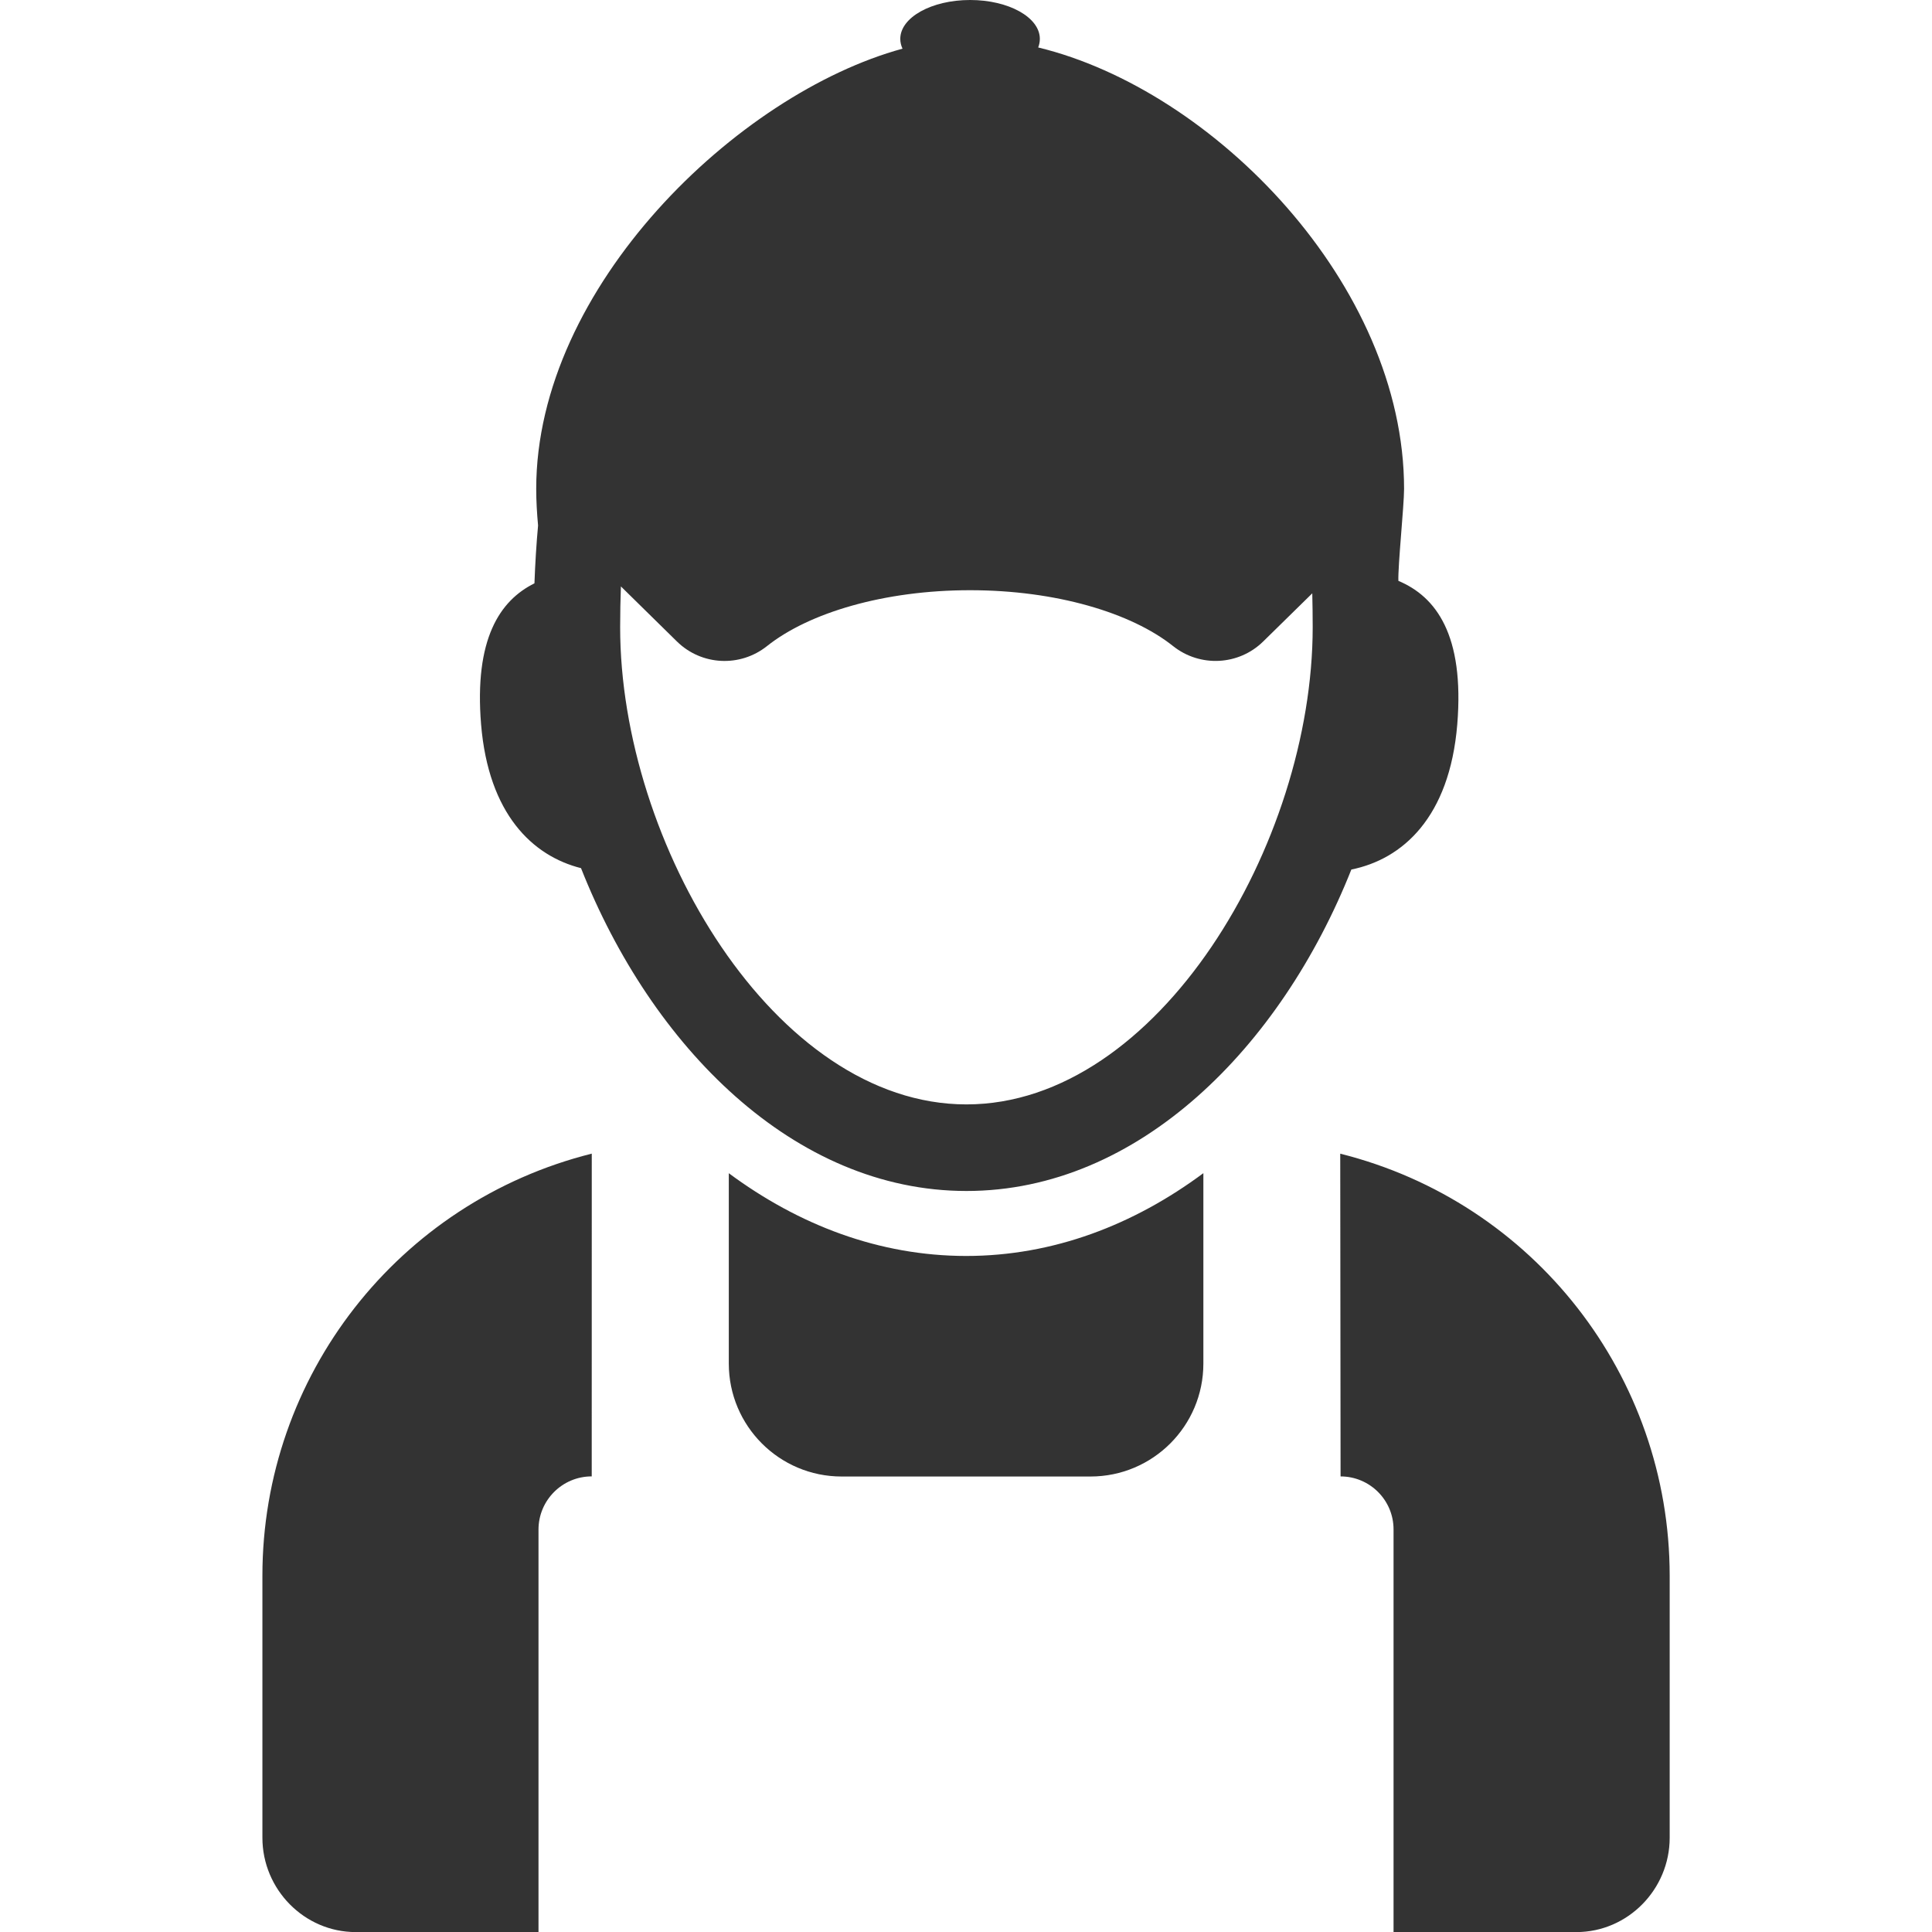 <?xml version="1.0" encoding="utf-8"?>
<!-- Generator: Adobe Illustrator 16.0.0, SVG Export Plug-In . SVG Version: 6.00 Build 0)  -->
<!DOCTYPE svg PUBLIC "-//W3C//DTD SVG 1.1 Tiny//EN" "http://www.w3.org/Graphics/SVG/1.1/DTD/svg11-tiny.dtd">
<svg version="1.1" baseProfile="tiny" id="Capa_1" xmlns="http://www.w3.org/2000/svg" xmlns:xlink="http://www.w3.org/1999/xlink"
	 x="0px" y="0px" width="45.877px" height="45.878px" viewBox="0 0 45.877 45.878" xml:space="preserve">
<path fill="#333333" d="M17.306,27.859v4.52c0,1.48,1.199,2.682,2.679,2.682h5.909c1.479,0,2.681-1.199,2.681-2.682v-4.521
	c-1.654,1.228-3.564,1.966-5.635,1.966C20.868,29.822,18.96,29.085,17.306,27.859z M6.231,37.416v6.222
	c0,1.226,0.993,2.241,2.217,2.241h4.339v-9.557c0-0.697,0.565-1.264,1.264-1.264l0.001-7.664
	C9.455,28.546,6.231,32.675,6.231,37.416z M34.604,17.203c0.174-2.131-0.508-3.036-1.398-3.41c-0.014-0.349,0.135-1.787,0.135-2.184
	c0-4.843-4.514-9.472-8.688-10.482c0.025-0.065,0.039-0.133,0.039-0.204c0-0.51-0.739-0.923-1.656-0.923
	c-0.916,0-1.658,0.414-1.658,0.923c0,0.081,0.019,0.159,0.053,0.233c-3.917,1.068-8.698,5.655-8.698,10.452
	c0,0.293,0.018,0.584,0.044,0.87c-0.04,0.437-0.068,0.895-0.086,1.374c-0.824,0.408-1.433,1.326-1.267,3.351
	c0.177,2.127,1.22,3.121,2.373,3.412c1.67,4.226,5.049,7.666,9.153,7.666c4.092,0,7.467-3.423,9.139-7.633
	C33.299,20.403,34.42,19.418,34.604,17.203z M22.949,26.225c-4.555,0-8.223-6.199-8.223-11.331c0-0.335,0.007-0.657,0.018-0.969
	l1.33,1.307c0.583,0.573,1.499,0.619,2.139,0.11c0.995-0.792,2.782-1.327,4.822-1.327s3.827,0.535,4.821,1.327
	c0.639,0.508,1.557,0.462,2.139-0.109l1.166-1.144c0.006,0.261,0.01,0.529,0.01,0.805C31.17,20.026,27.502,26.225,22.949,26.225z
	 M31.825,27.395l0.008,7.664c0.693,0,1.258,0.562,1.258,1.258v9.562h4.34c1.225,0,2.217-1.017,2.217-2.24v-6.223
	C39.646,32.675,36.422,28.546,31.825,27.395z"/>
</svg>
